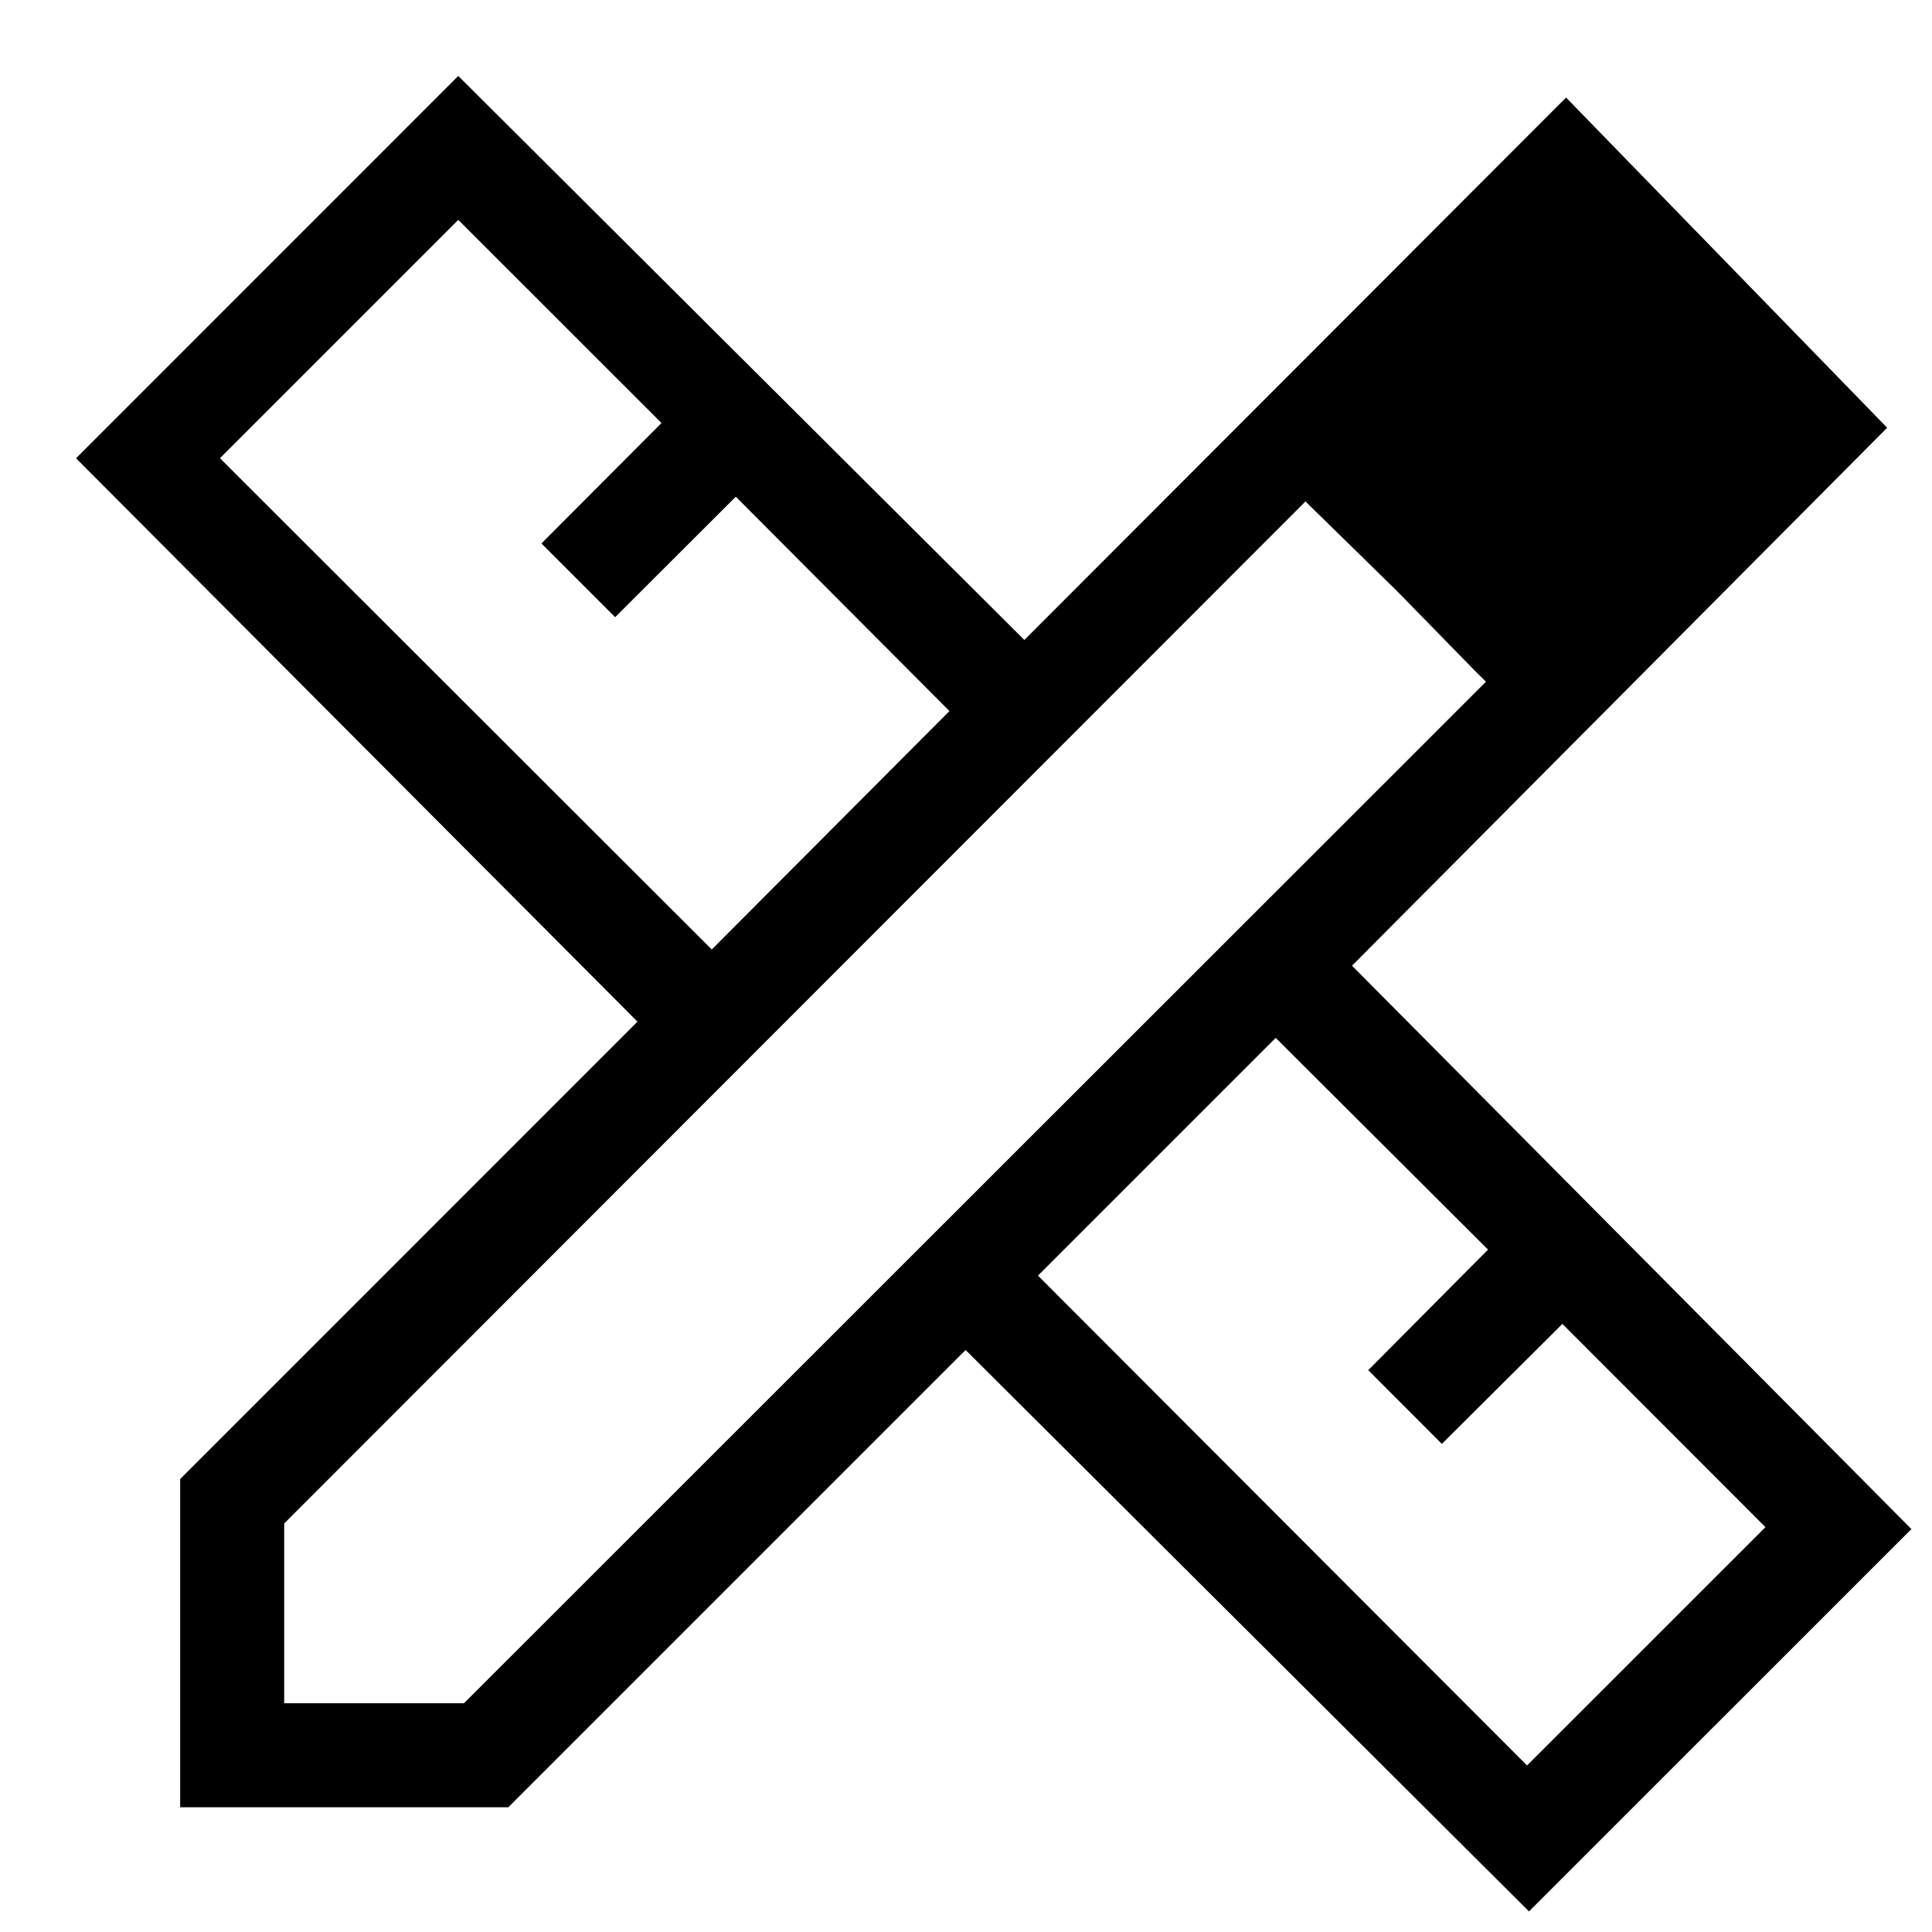 <svg width="20" height="20" viewBox="0 0 20 20" fill="none" xmlns="http://www.w3.org/2000/svg">
<path d="M7.368 9.829L9.829 7.361L7.617 5.142L6.368 6.389L5.605 5.626L6.848 4.379L4.744 2.276L2.277 4.743L7.368 9.829ZM15.808 18.276L18.276 15.809L16.174 13.705L14.926 14.947L14.164 14.184L15.404 12.936L13.206 10.744L10.745 13.205L15.808 18.276ZM5.262 18.709H1.865V15.311L6.599 10.576L0.787 4.744L4.744 0.786L10.604 6.625L16.212 1.01L19.536 4.428L13.996 9.997L19.787 15.829L15.828 19.787L9.996 13.975L5.262 18.709ZM2.942 17.632H4.803L15.383 7.057L13.514 5.191L2.942 15.771V17.632ZM14.461 6.118L13.515 5.191L15.382 7.058L14.461 6.118Z" fill="black"/>
</svg>

